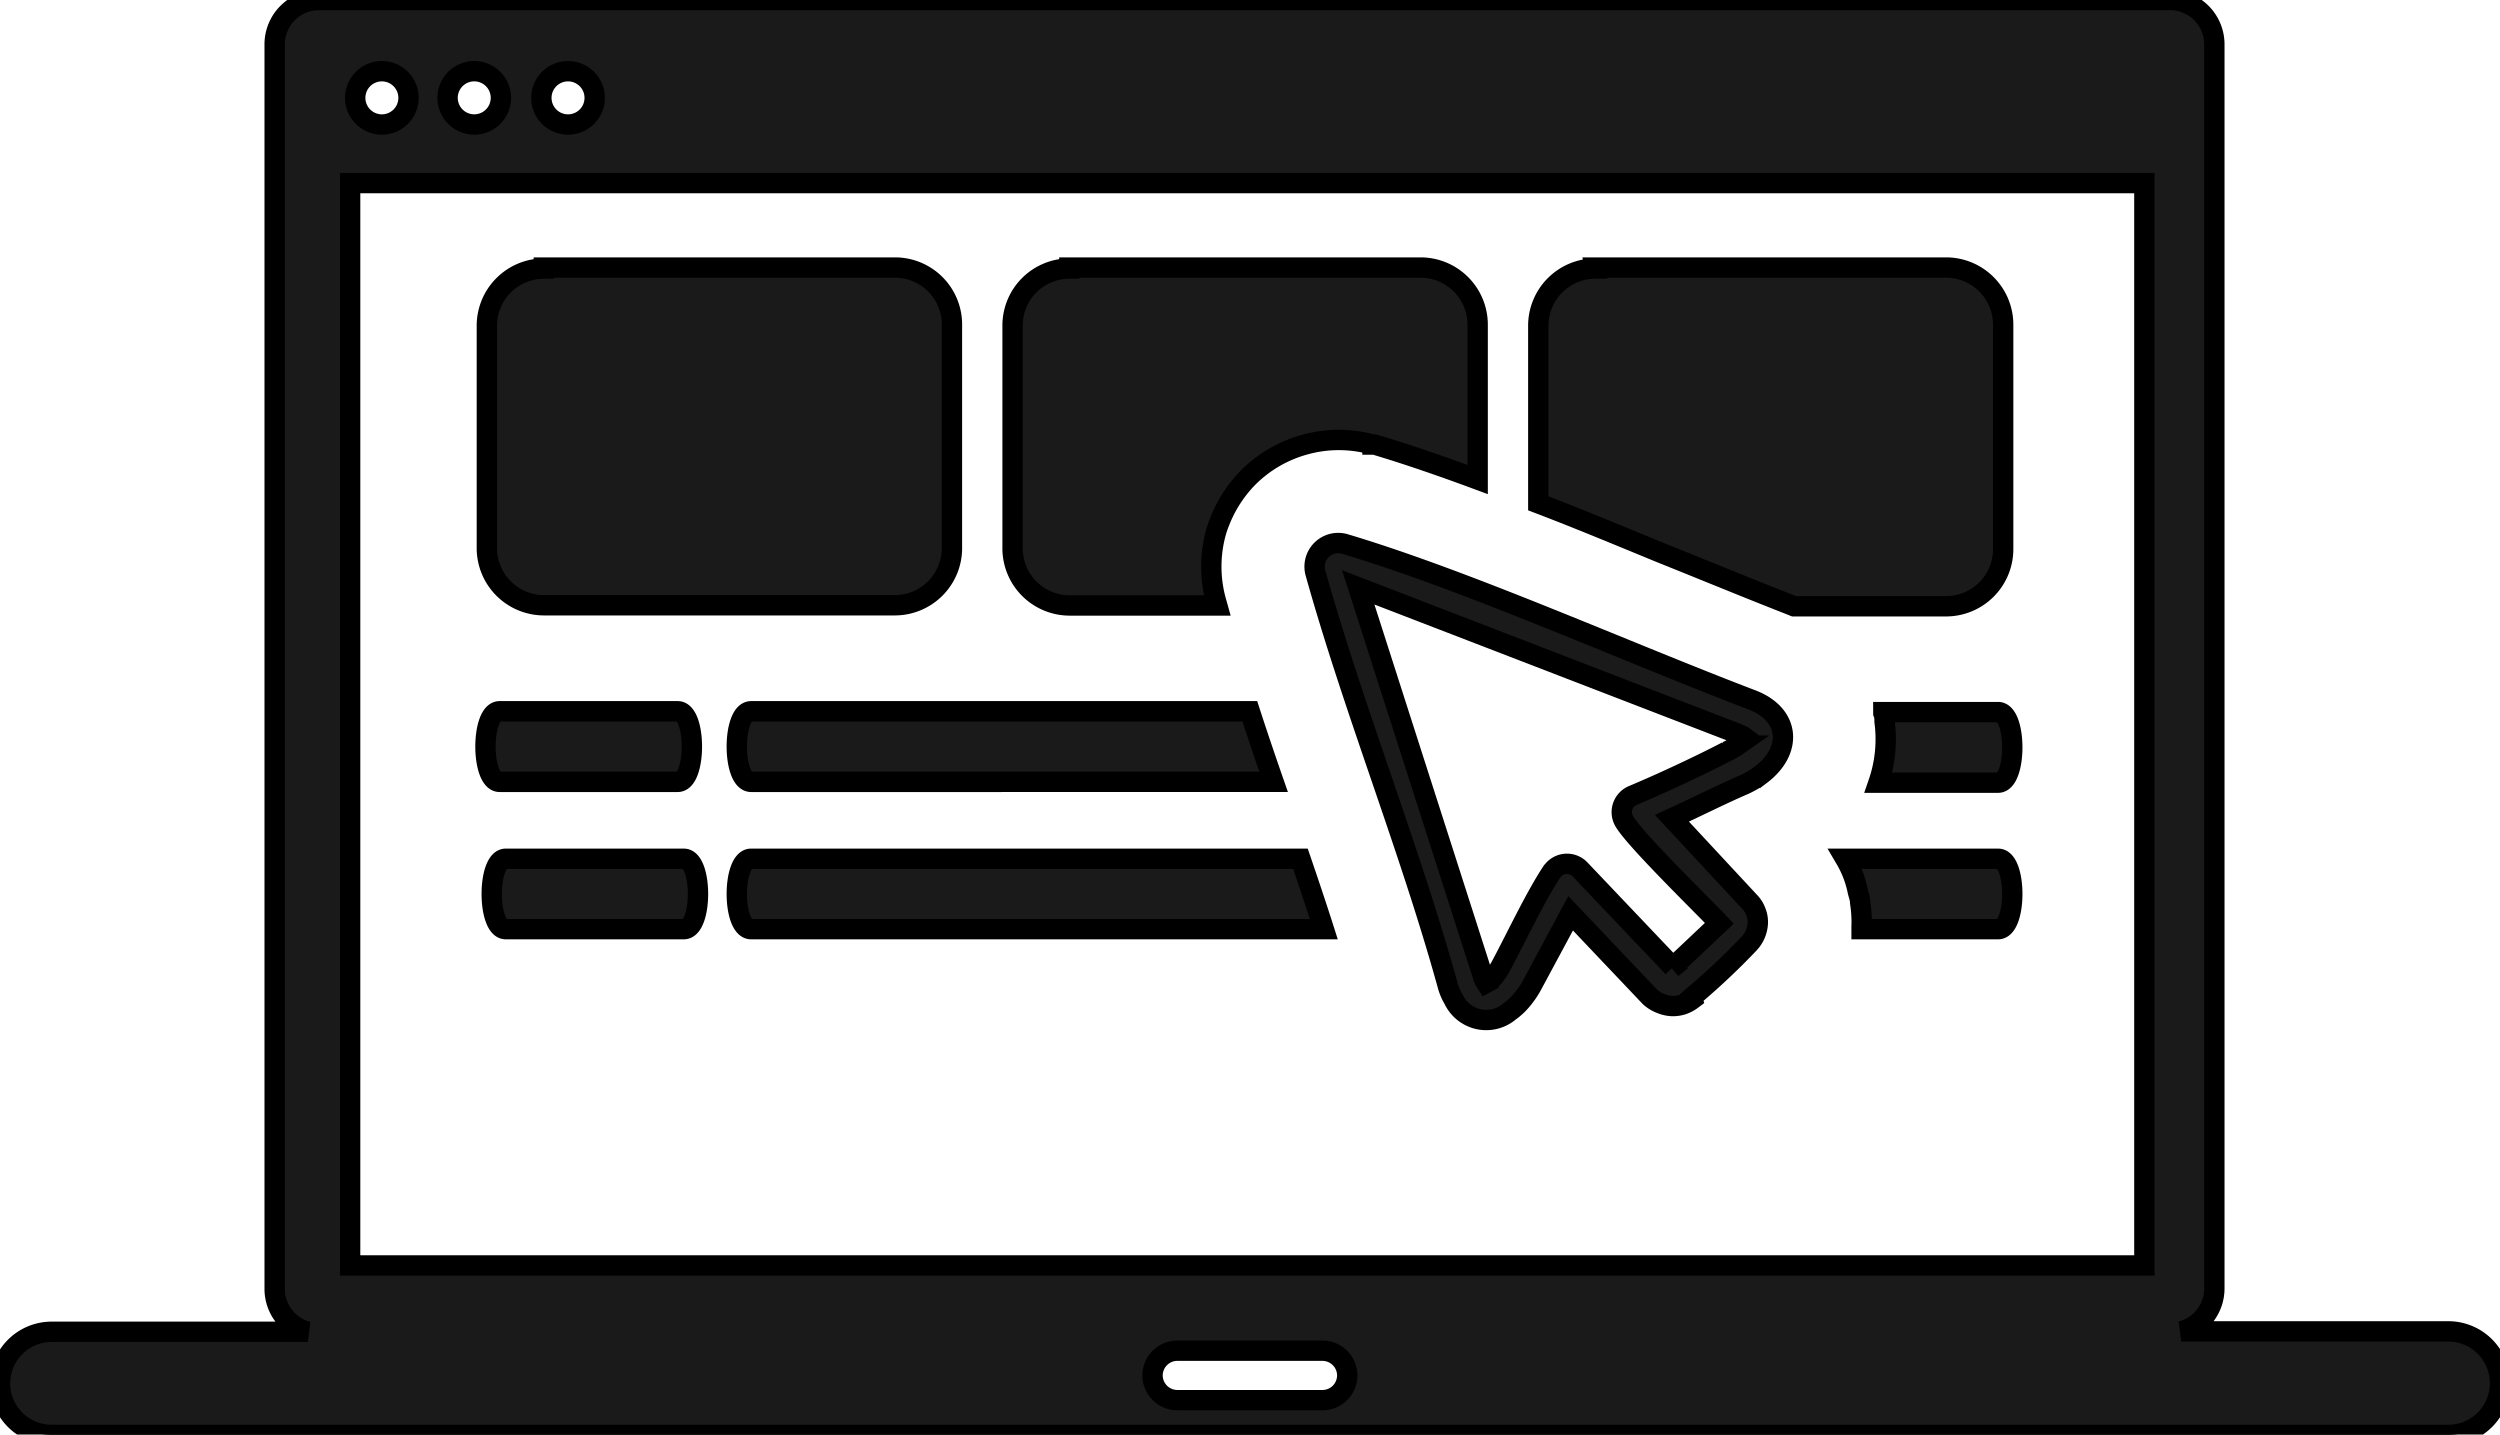 <?xml version="1.0" encoding="UTF-8" standalone="no"?>
<svg
   id="Layer_1"
   data-name="Layer 1"
   viewBox="0 0 122.88 70.51"
   version="1.1"
   sodipodi:docname="pc.svg"
   inkscape:version="1.2.2 (732a01da63, 2022-12-09, custom)"
   xmlns:inkscape="http://www.inkscape.org/namespaces/inkscape"
   xmlns:sodipodi="http://sodipodi.sourceforge.net/DTD/sodipodi-0.dtd"
   xmlns="http://www.w3.org/2000/svg"
   xmlns:svg="http://www.w3.org/2000/svg">
  <sodipodi:namedview
     id="namedview1437"
     pagecolor="#505050"
     bordercolor="#eeeeee"
     borderopacity="1"
     inkscape:showpageshadow="0"
     inkscape:pageopacity="0"
     inkscape:pagecheckerboard="0"
     inkscape:deskcolor="#505050"
     showgrid="false"
     inkscape:zoom="5.2327474"
     inkscape:cx="61.44"
     inkscape:cy="35.163173"
     inkscape:window-width="1600"
     inkscape:window-height="849"
     inkscape:window-x="0"
     inkscape:window-y="644"
     inkscape:window-maximized="1"
     inkscape:current-layer="Layer_1" />
  <defs
     id="defs1430">
    <style
       id="style1428">.cls-1{fill-rule:evenodd;}</style>
  </defs>
  <title
     id="title1432">web-app</title>
  <path
     class="cls-1"
     d="M15.67,0h91a2.18,2.18,0,0,1,2.17,2.17V63.34a2.18,2.18,0,0,1-1.63,2.1h13.16A2.54,2.54,0,0,1,122.88,68h0a2.54,2.54,0,0,1-2.54,2.53H2.54A2.54,2.54,0,0,1,0,68H0a2.54,2.54,0,0,1,2.54-2.54H15.13a2.18,2.18,0,0,1-1.63-2.1V2.17A2.18,2.18,0,0,1,15.67,0Zm42.2,66.39H65a1.22,1.22,0,0,1,1.22,1.21h0A1.22,1.22,0,0,1,65,68.82H57.87a1.22,1.22,0,0,1-1.22-1.22h0a1.22,1.22,0,0,1,1.22-1.21ZM83.18,49.12a1.72,1.72,0,0,1-.46.25h0a1.57,1.57,0,0,1-.52.08,1.63,1.63,0,0,1-.58-.13A1.66,1.66,0,0,1,81.1,49l-3.9-4.11-1.86,3.46a4.41,4.41,0,0,1-.52.78,3.14,3.14,0,0,1-.63.59,1.77,1.77,0,0,1-2.74-.6,2.69,2.69,0,0,1-.28-.64c-1.86-6.74-4.62-13.56-6.51-20.31a1.16,1.16,0,0,1,1.45-1.43c6.08,1.82,13.83,5.31,20,7.66,1.9.73,2,2.5.44,3.68a4.56,4.56,0,0,1-.81.48c-1.18.51-2.38,1.12-3.56,1.66L86,44.33a1.39,1.39,0,0,1,.31.5v0a1.35,1.35,0,0,1,.09.56h0a1.58,1.58,0,0,1-.44,1,34.54,34.54,0,0,1-2.81,2.64Zm-1-1.54,2.33-2.2c-.83-.88-4.38-4.33-4.72-5.1a.89.89,0,0,1,.44-1.17c1.43-.6,3.28-1.46,4.66-2.18a3.17,3.17,0,0,0,.49-.28,2.2,2.2,0,0,0,.31-.29l.07-.11-.11-.08-.27-.12L66.76,28.87l6.11,19.05a1.26,1.26,0,0,0,.11.28l.07.11.11-.06a1.44,1.44,0,0,0,.31-.3,3.33,3.33,0,0,0,.3-.46c.76-1.42,1.67-3.37,2.52-4.66l.1-.11a.89.89,0,0,1,1.26,0l4.58,4.82ZM26.73,13.15H44A2.8,2.8,0,0,1,46.79,16V27A2.81,2.81,0,0,1,44,29.75H26.73a2.81,2.81,0,0,1-2.8-2.8V16a2.81,2.81,0,0,1,2.8-2.8Zm25.83,0H69.83a2.81,2.81,0,0,1,2.8,2.8v7.62c-1.78-.66-3.49-1.25-5.07-1.72h0l-.1,0a6.21,6.21,0,0,0-3.31,0,6.28,6.28,0,0,0-2.78,1.6,6.43,6.43,0,0,0-1.43,2.21,4.72,4.72,0,0,0-.18.53,6.33,6.33,0,0,0,0,3.32h0v0l.07.25H52.56A2.81,2.81,0,0,1,49.77,27V16a2.8,2.8,0,0,1,2.79-2.8Zm25.83,0H95.66a2.81,2.81,0,0,1,2.8,2.8V27a2.81,2.81,0,0,1-2.8,2.8H88.18l-.3-.12v0c-1.92-.75-4-1.61-6.22-2.5-2-.82-4-1.66-6.05-2.44V16a2.81,2.81,0,0,1,2.79-2.8ZM36.92,45.67c-.94,0-.94-3.46,0-3.46h27c.4,1.17.79,2.33,1.15,3.46ZM90.7,42.21h7.51c.93,0,.93,3.46,0,3.46H91.5v-.11a6.18,6.18,0,0,0-.07-1.2c0-.17-.06-.34-.11-.52a5.38,5.38,0,0,0-.21-.76,5.23,5.23,0,0,0-.41-.87ZM24.86,45.67c-.92,0-.92-3.46,0-3.46h8.75c.93,0,.93,3.46,0,3.46Zm-.3-7.24c-.93,0-.93-3.47,0-3.47h8.75c.93,0,.93,3.47,0,3.47Zm12.36,0c-.94,0-.94-3.47,0-3.47H61.43c.38,1.17.77,2.32,1.17,3.47ZM92.57,35h5.64c.93,0,.93,3.47,0,3.47H92.33a6.57,6.57,0,0,0,.3-3c0-.14,0-.28-.06-.42ZM105.4,9H17.21V62.2H105.4V9ZM27.92,3.5a1.31,1.31,0,1,1-1.31,1.31A1.31,1.31,0,0,1,27.92,3.5Zm-4.57,0A1.31,1.31,0,1,1,22,4.81,1.31,1.31,0,0,1,23.35,3.5Zm-4.58,0a1.31,1.31,0,1,1-1.31,1.31A1.31,1.31,0,0,1,18.77,3.5Z"
     id="path1434"
     style="stroke:#000000;stroke-opacity:1;fill:#1a1a1a" />
</svg>
